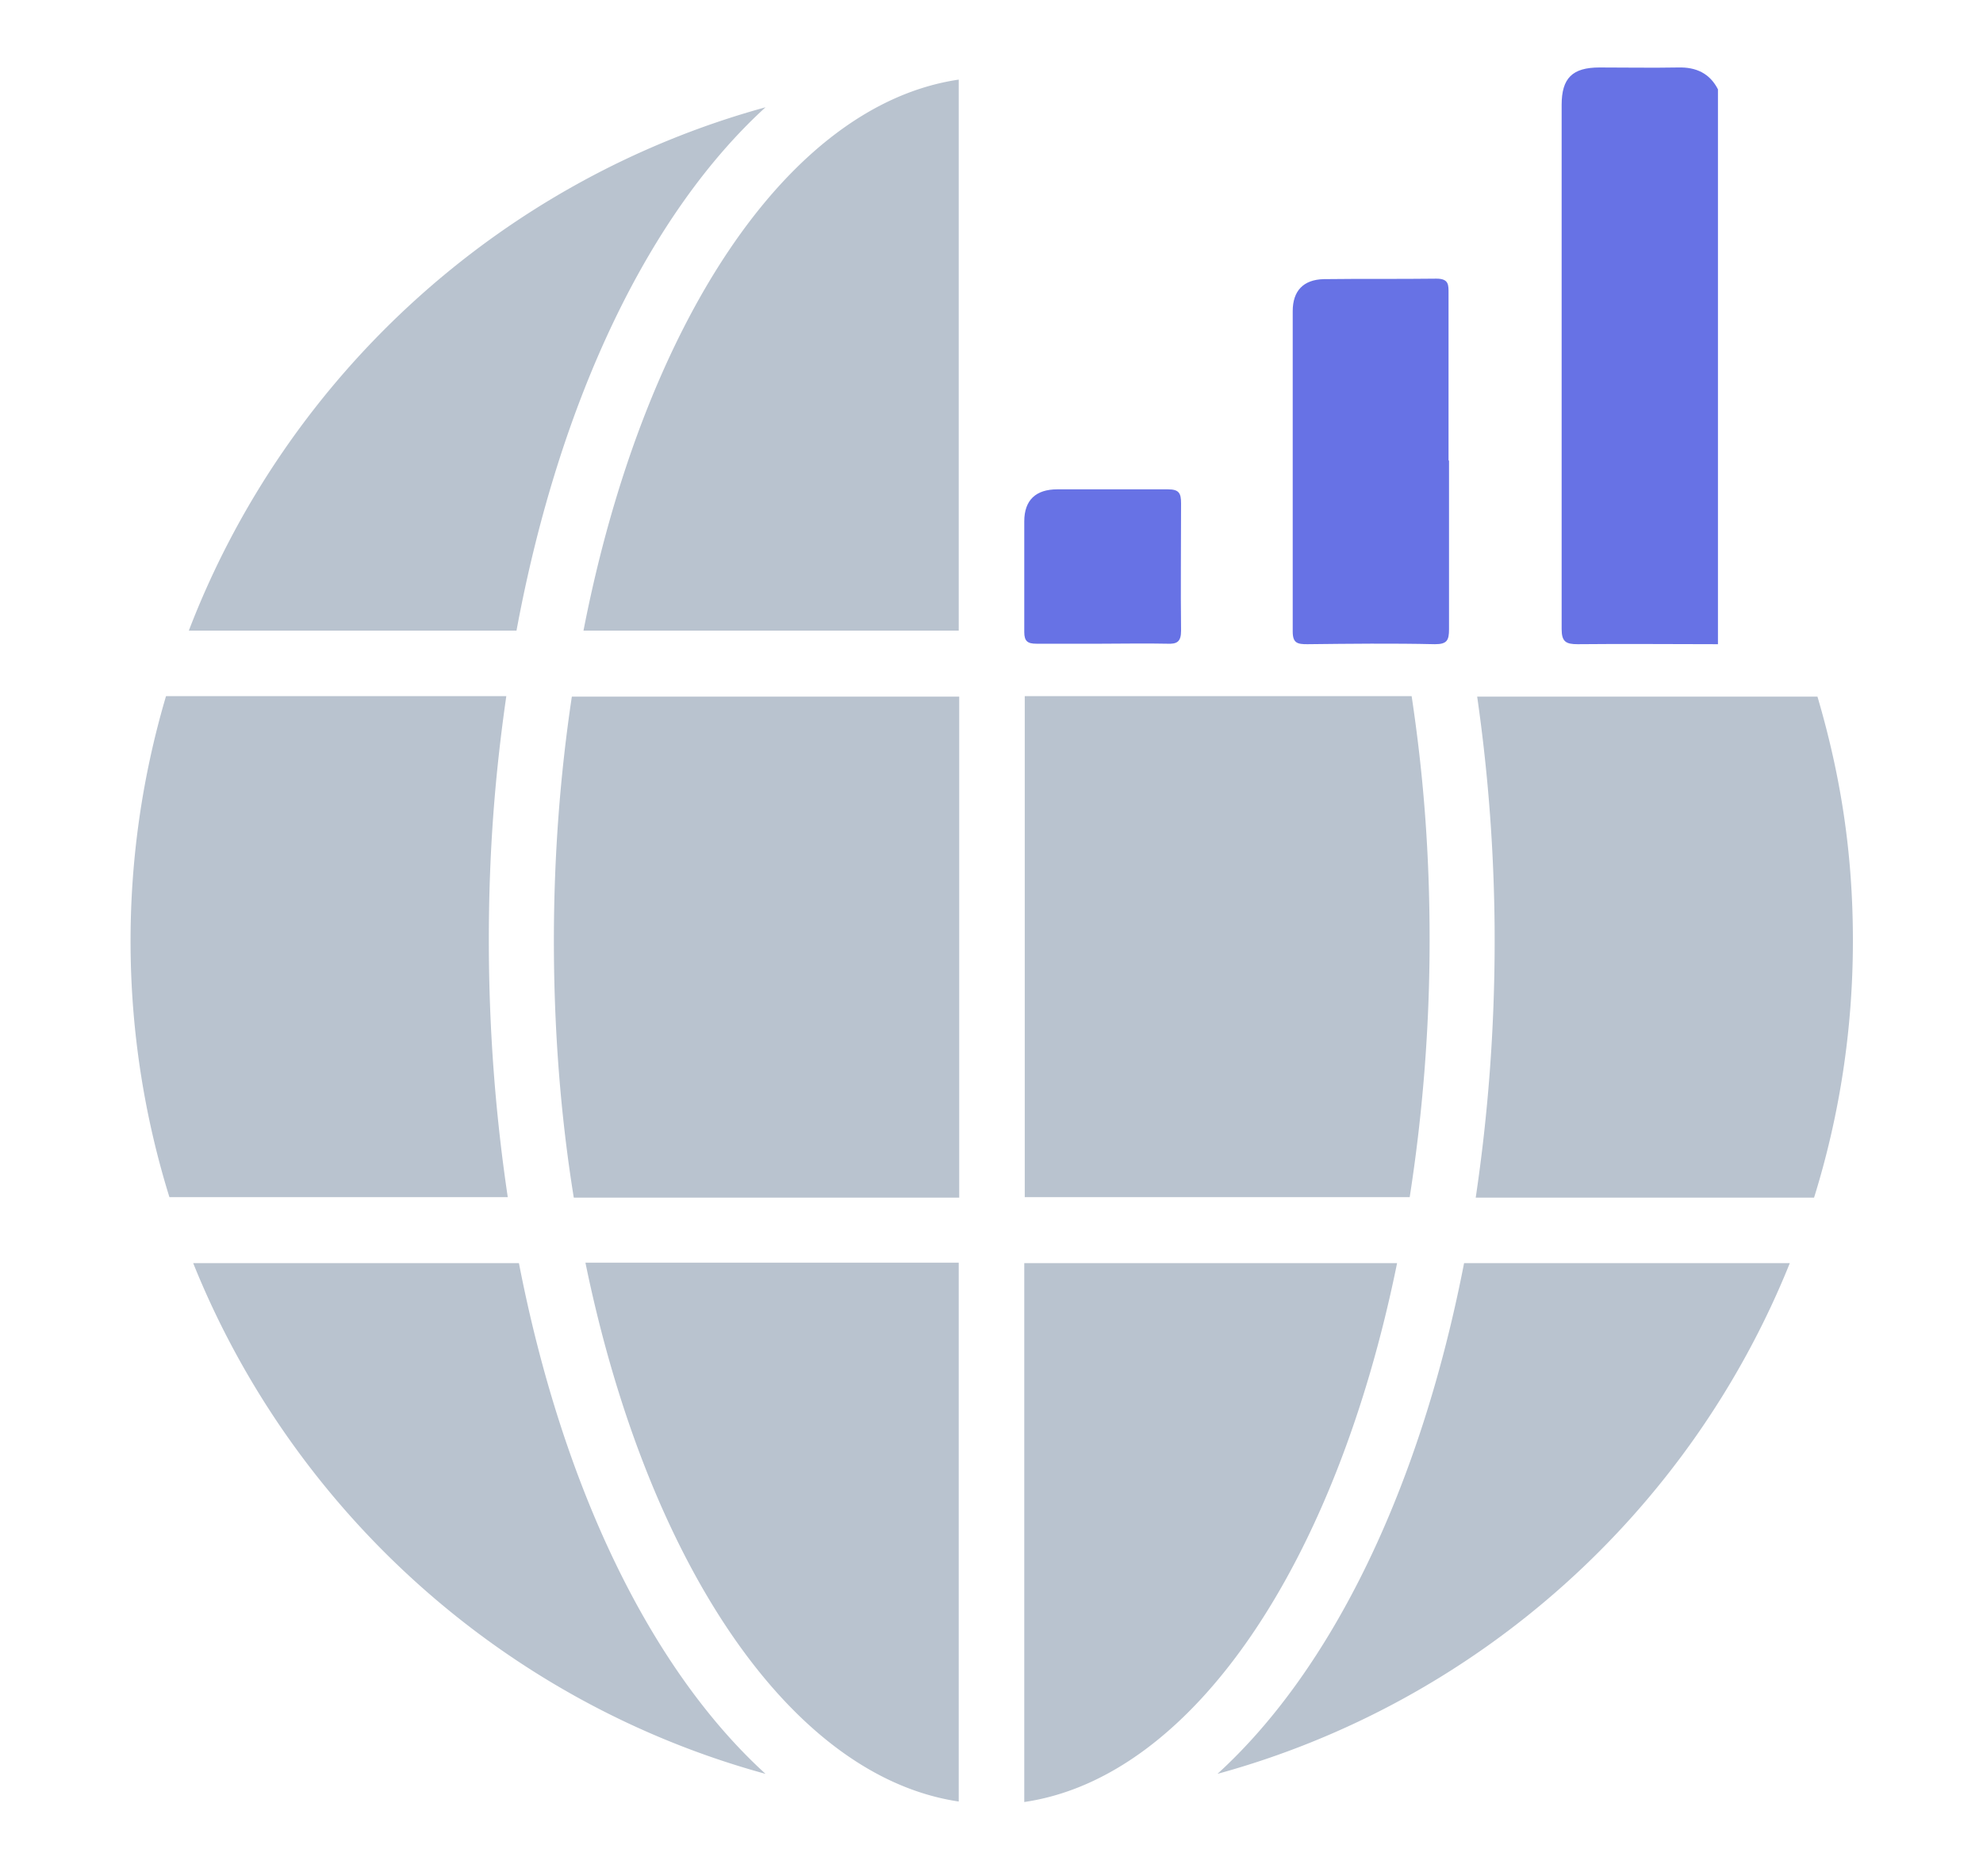 <svg xmlns="http://www.w3.org/2000/svg" viewBox="0 0 40.85 38.64">
  <path d="M10.46 24.66c-.25-1.68-.39-3.44-.39-5.29s.13-3.43.36-5.03H3.42a17.783 17.783 0 0 0 .07 10.32h6.97ZM30.43 14.35c.23 1.6.36 3.28.36 5.03 0 1.84-.14 3.61-.39 5.29h6.97c.52-1.67.8-3.45.8-5.29s-.26-3.43-.73-5.03h-7ZM36.87 26.02h-6.71c-.9 4.63-2.72 8.37-5.08 10.52 5.37-1.47 9.73-5.4 11.79-10.52ZM3.89 12.99h6.75c.88-4.75 2.73-8.59 5.13-10.78-5.46 1.5-9.87 5.54-11.88 10.78ZM28.78 26.02H21.1v11.1c3.49-.51 6.43-4.95 7.68-11.1ZM15.77 36.54c-2.36-2.15-4.18-5.89-5.08-10.52H3.98c2.06 5.12 6.42 9.05 11.79 10.52ZM19.75 14.35h-7.97c-.24 1.6-.37 3.28-.37 5.03 0 1.84.14 3.62.41 5.29h7.94V14.35ZM21.1 24.66h7.94c.26-1.67.41-3.45.41-5.29s-.13-3.43-.37-5.03h-7.97v10.32ZM12.02 12.99h7.73V1.64c-3.54.52-6.51 5.08-7.73 11.35ZM19.75 37.11v-11.1h-7.69c1.26 6.14 4.2 10.58 7.69 11.1Z" fill="#b9c3cf"/>
  <path d="M35.39 13.27c-.96 0-1.93-.01-2.89 0-.24 0-.33-.05-.33-.31V2.16c0-.55.22-.77.78-.77.54 0 1.08.01 1.62 0 .37-.01.65.12.82.45v11.43ZM29.85 9.48v3.48c0 .23-.04.31-.29.31-.88-.02-1.75-.01-2.63 0-.2 0-.3-.02-.3-.26v-6.6c0-.42.22-.65.64-.66.77-.01 1.54 0 2.32-.01.26 0 .25.13.25.31v3.44ZM22.7 13.26h-1.35c-.18 0-.25-.05-.25-.24v-2.28c0-.44.24-.66.68-.66h2.28c.23 0 .27.08.27.29 0 .87-.01 1.75 0 2.62 0 .23-.08.28-.29.27-.45-.01-.9 0-1.35 0Z" fill="#6772e5"/>
</svg>
